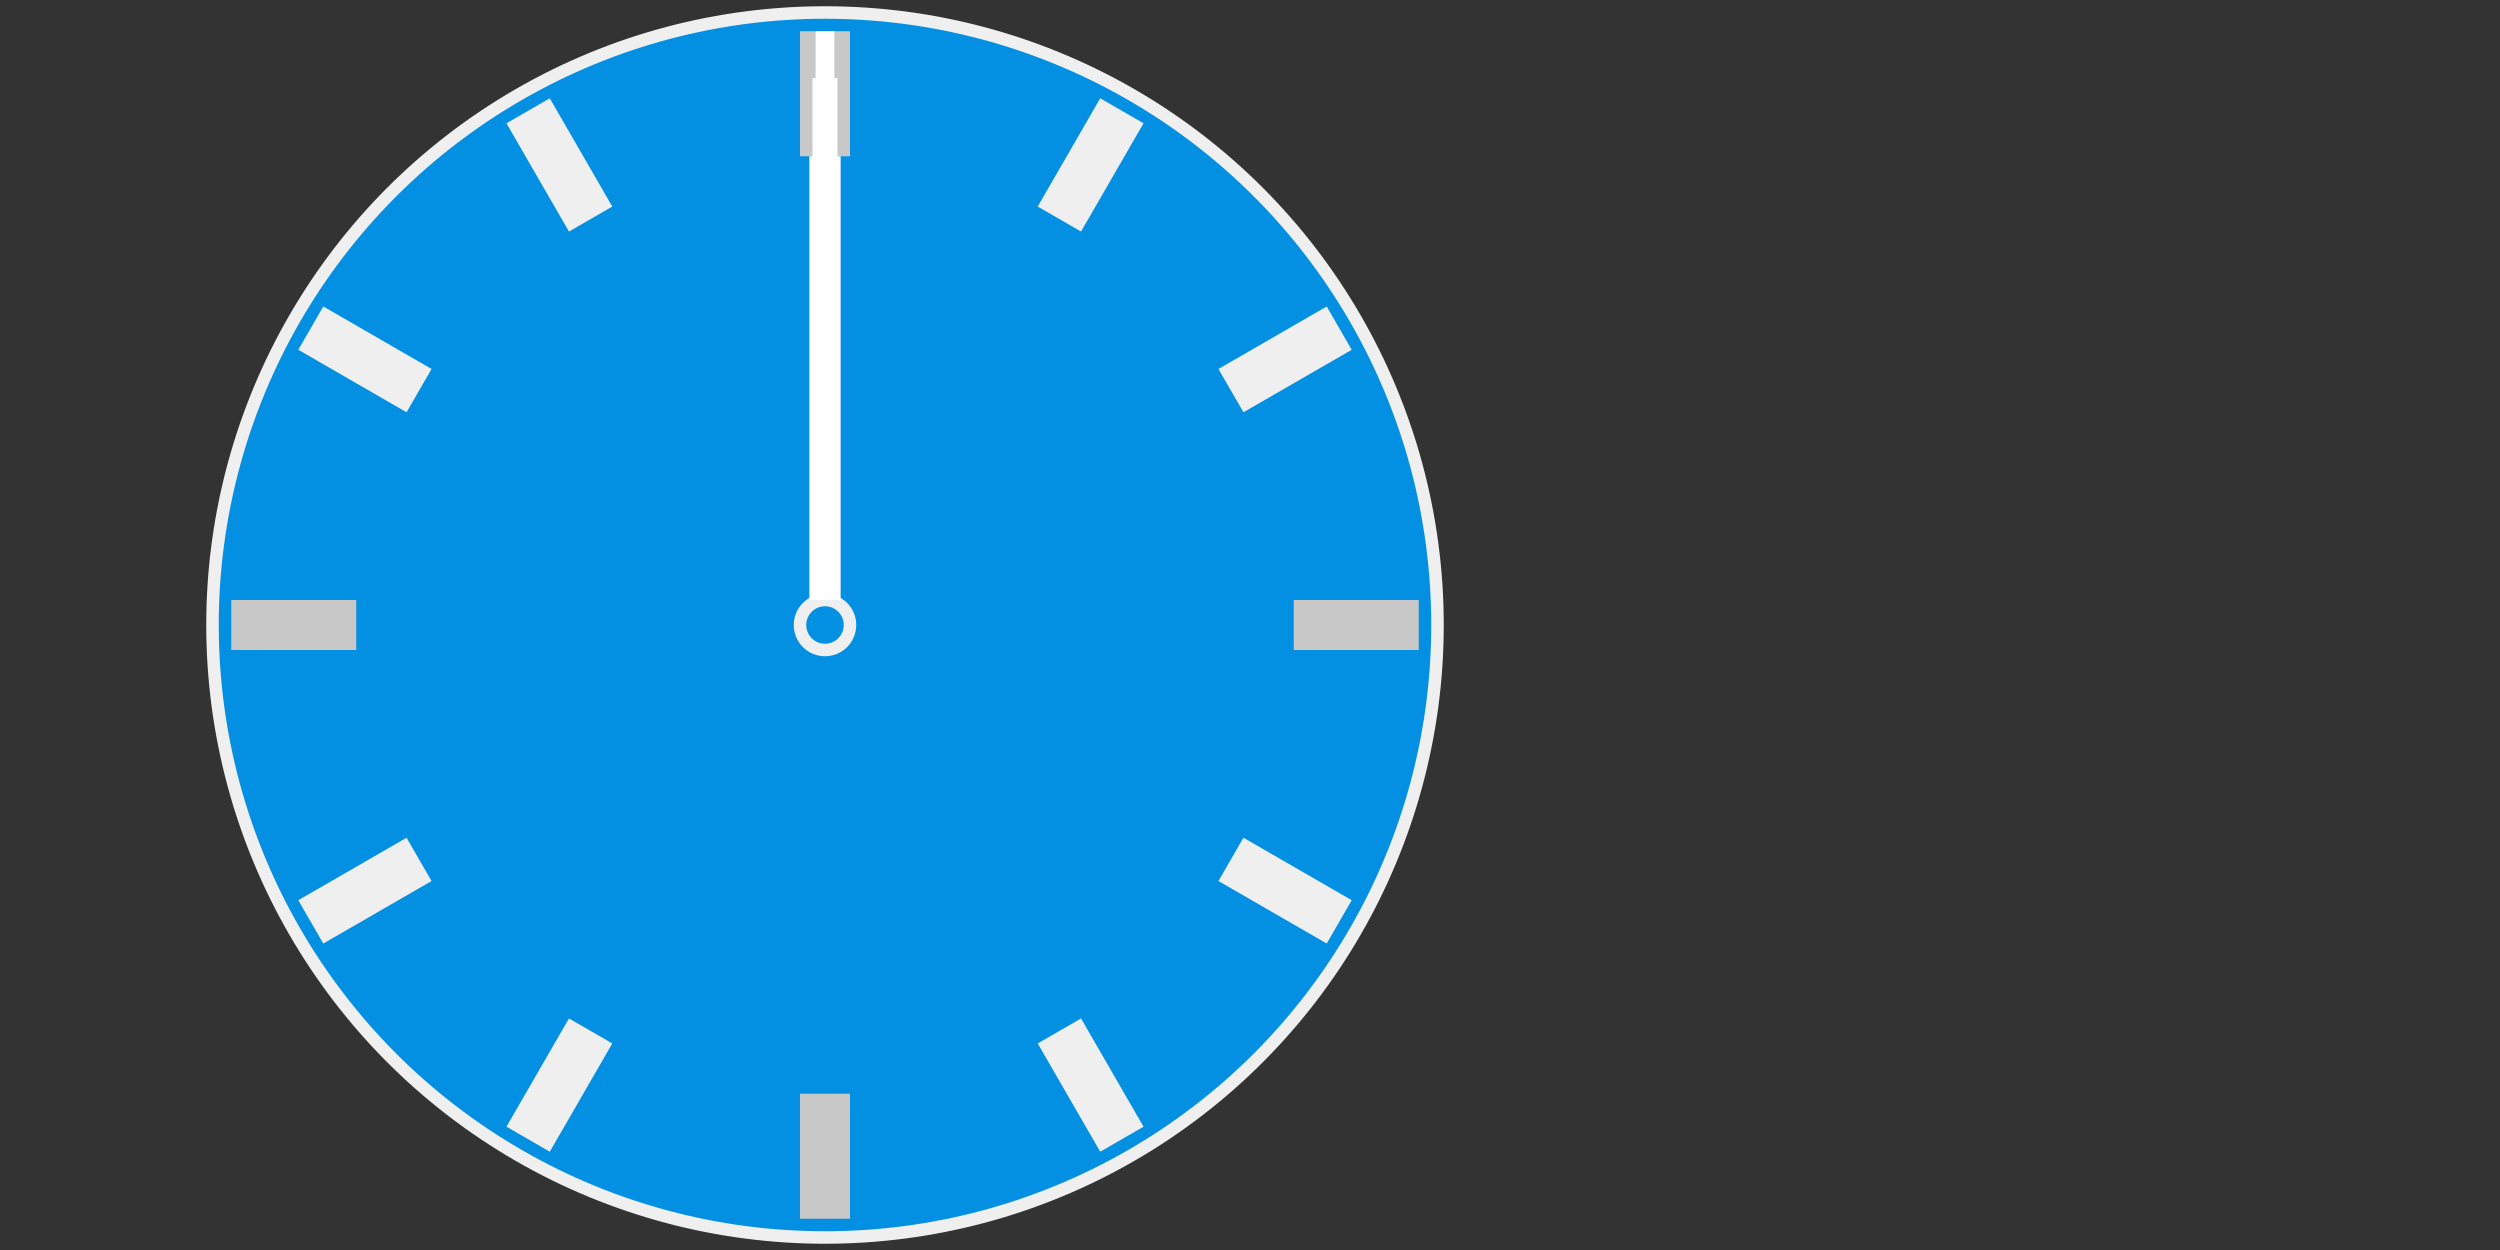 <svg xmlns="http://www.w3.org/2000/svg" width="400" height="200" viewBox="0 0 400 200">
    <rect x="0" y="0" width="400" height="200" fill="#333333" stroke="none"/>
    <g  transform="translate(32 0)" >
    <g id="ticks" stroke-width="8" stroke="#EFEFEF">
        <circle id="background" cx="100" cy="100" r="98" stroke-width="2" fill="#0490E2" />
        <line x1="100" y1="5" x2="100" y2="25" stroke="#C8C8C8"></line>
        <line x1="100" y1="5" x2="100" y2="25" transform="rotate(30, 100, 100)"></line>
        <line x1="100" y1="5" x2="100" y2="25" transform="rotate(60, 100, 100)"></line>
        <line x1="100" y1="5" x2="100" y2="25" stroke="#C8C8C8" transform="rotate(90, 100, 100)"></line>
        <line x1="100" y1="5" x2="100" y2="25" transform="rotate(120, 100, 100)"></line>
        <line x1="100" y1="5" x2="100" y2="25" transform="rotate(150, 100, 100)"></line>
        <line x1="100" y1="5" x2="100" y2="25" stroke="#C8C8C8" transform="rotate(180, 100, 100)"></line>
        <line x1="100" y1="5" x2="100" y2="25" transform="rotate(210, 100, 100)"></line>
        <line x1="100" y1="5" x2="100" y2="25" transform="rotate(240, 100, 100)"></line>
        <line x1="100" y1="5" x2="100" y2="25" stroke="#C8C8C8" transform="rotate(270, 100, 100)"></line>
        <line x1="100" y1="5" x2="100" y2="25" transform="rotate(300, 100, 100)"></line>
        <line x1="100" y1="5" x2="100" y2="25" transform="rotate(330, 100, 100)"></line>
        <circle cx="100" cy="100" r="4" stroke-width="2" fill="#0490E2" />
    </g>
    <g stroke="#FFFFFF">
        <line id="hours" x1="100" y1="25" x2="100" y2="96" stroke-width="5" transform="rotate(${hourDeg}, 100, 100)"></line>
        <line id="minutes" x1="100" y1="12.5" x2="100" y2="96" stroke-width="4" transform="rotate(${minAngle}, 100, 100)"></line>
        <line id="seconds" x1="100" y1="5" x2="100" y2="96" stroke-width="3" transform="rotate(${secsDeg}, 100, 100)"></line>
    </g>
    </g>
</svg>